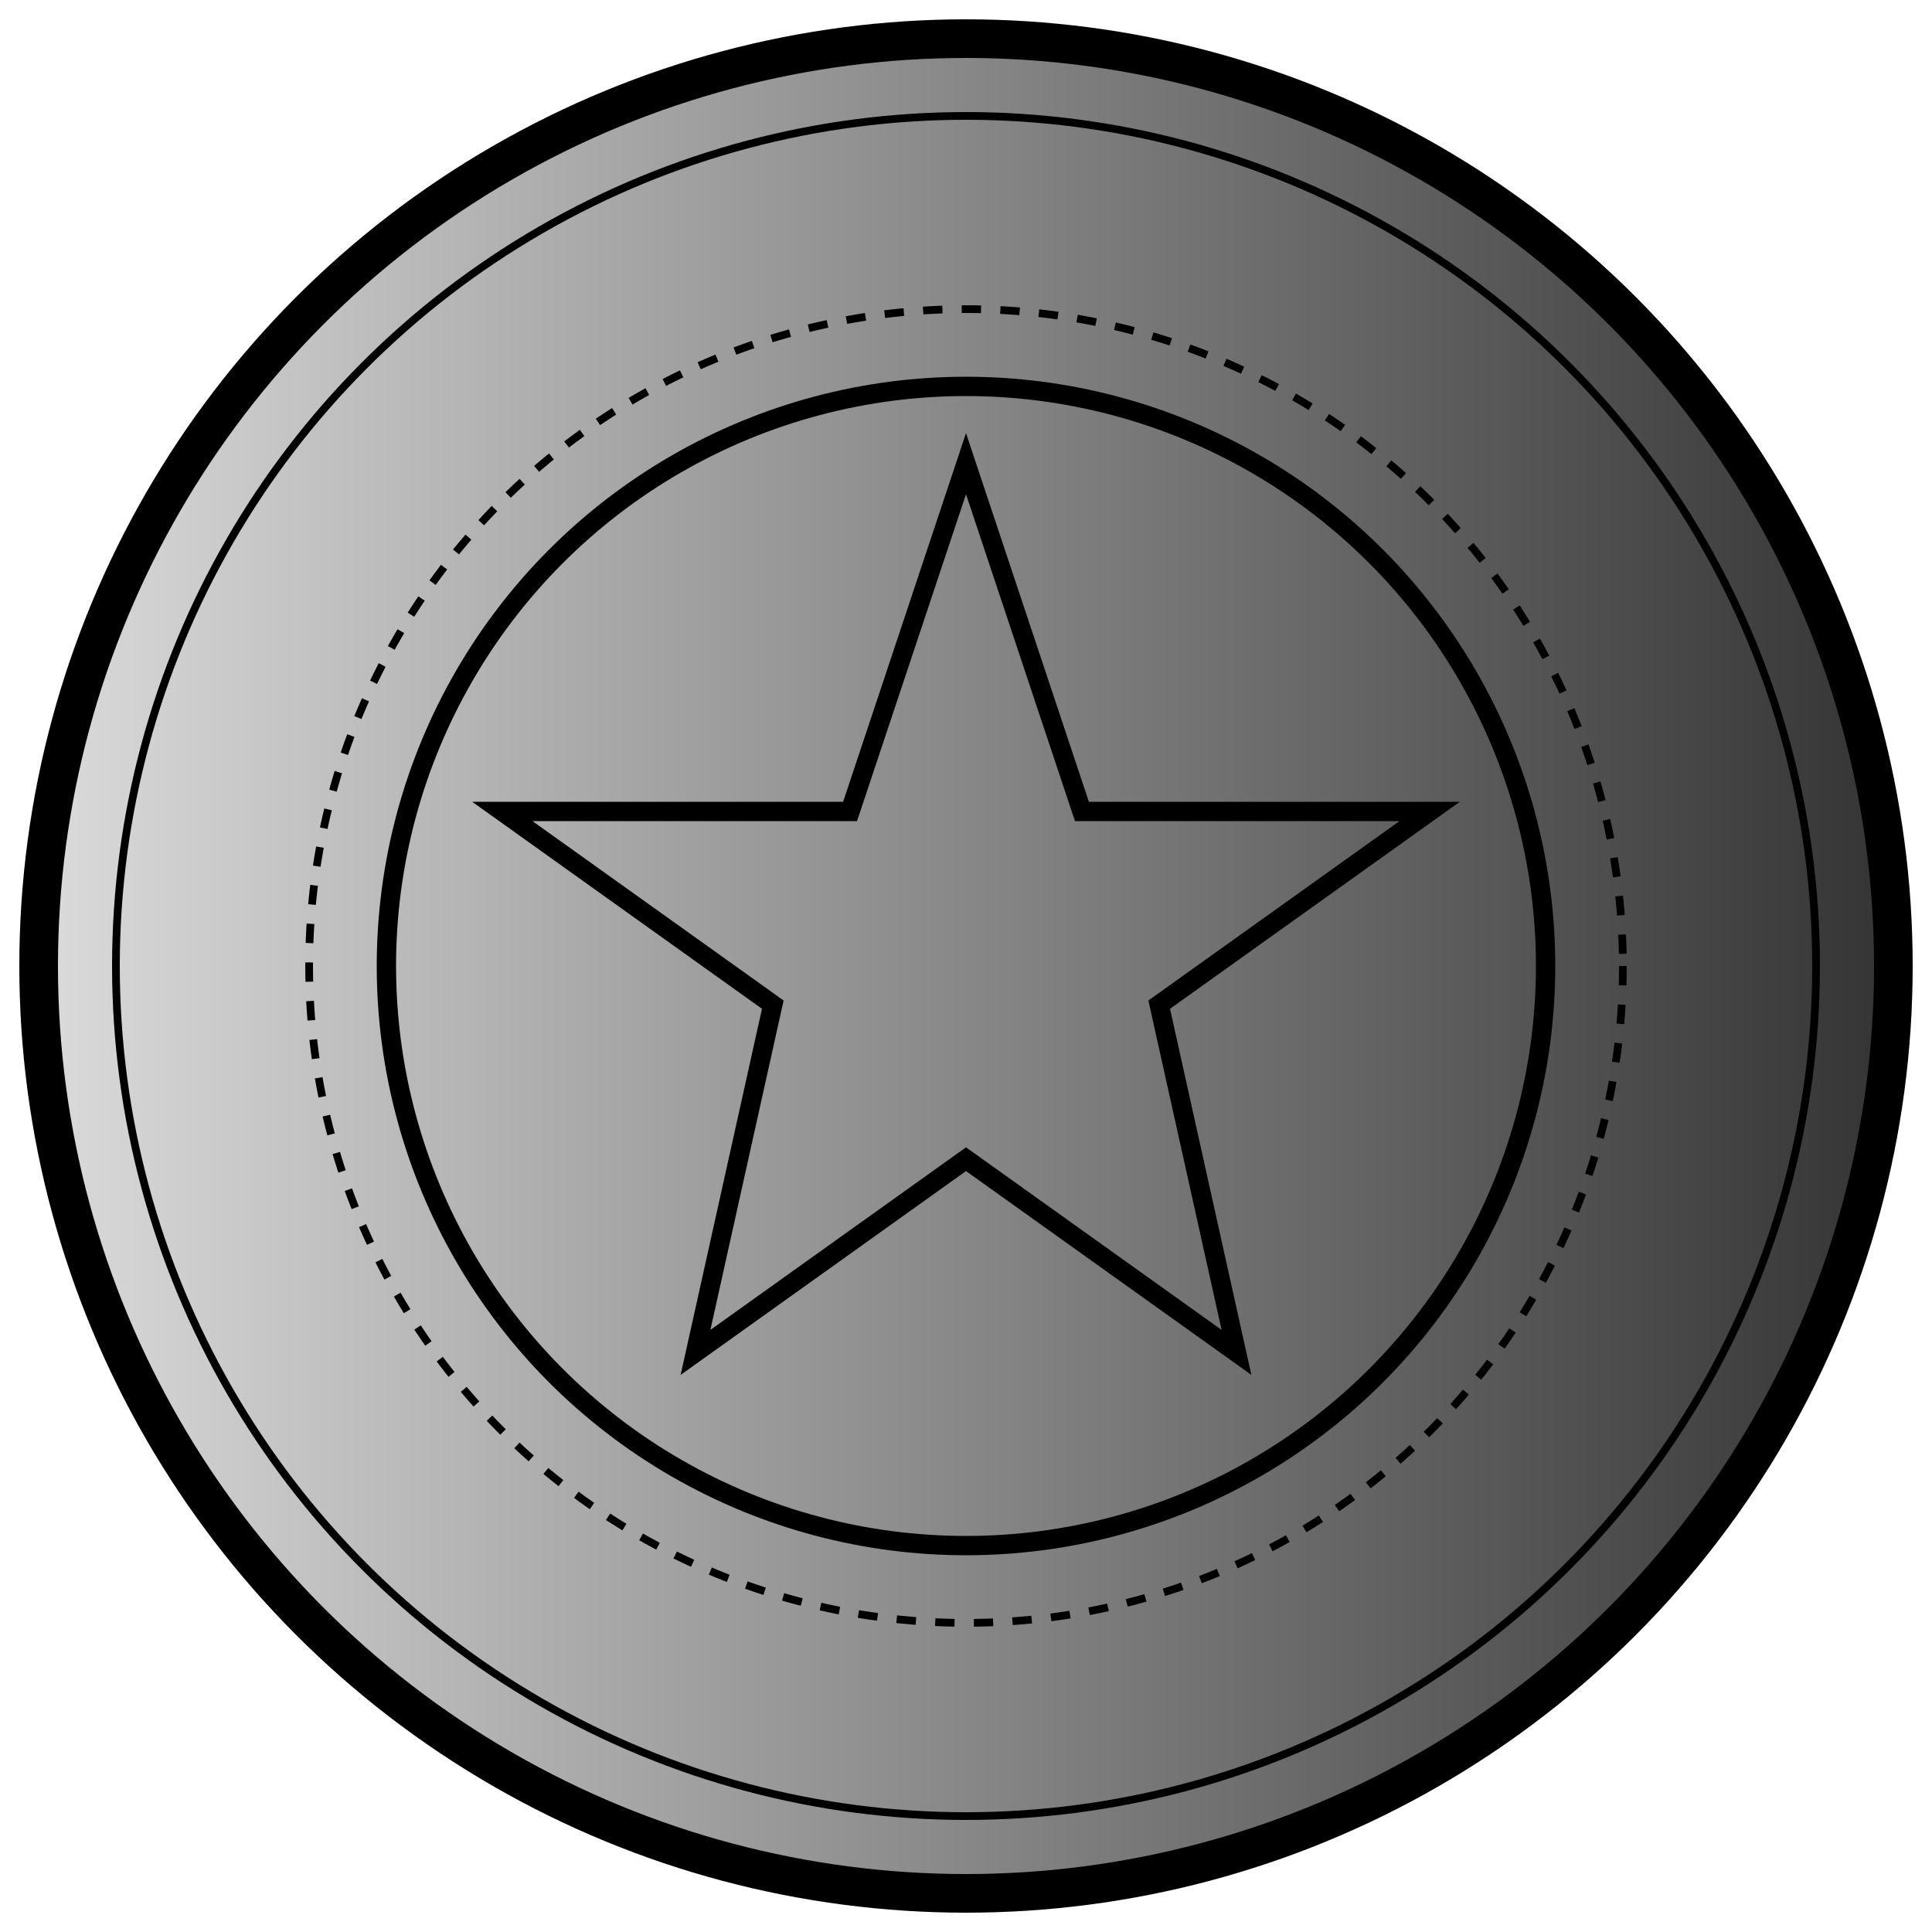 <svg xmlns="http://www.w3.org/2000/svg" viewBox="0 0 500 500" width="500" height="500">
    <!-- Background Circle -->
    <circle cx="250" cy="250" r="240" fill="url(#gradient-common)" stroke="#000" stroke-width="10" />

    <!-- Dashed Circle 1 -->
    <circle cx="250" cy="250" r="220" fill="none" stroke="#000" stroke-width="2"/>

    <!-- Dashed Circle 2 -->
    <circle cx="250" cy="250" r="170" fill="none" stroke="#000" stroke-width="2"
        stroke-dasharray="5,5" />

    <!-- Main Gradient Circle -->
    <linearGradient id="gradient-common" x1="0" y1="0" x2="1" y2="0">
        <stop offset="0%" stop-color="#d3d3d3" stop-opacity="0.8" /> <!-- Grigio chiaro -->
        <stop offset="100%" stop-color="#000000" stop-opacity="0.8" /> <!-- Argento -->
    </linearGradient>
    <circle cx="250" cy="250" r="150" fill="none" stroke="#000" stroke-width="5"
        fill-rule="evenodd" />

    <!-- Star Shape -->
    <polygon
        points="250,120 280,210 370,210 300,260 320,350 250,300 180,350 200,260 130,210 220,210"
        fill="none" stroke="#000" stroke-width="5" />
</svg>